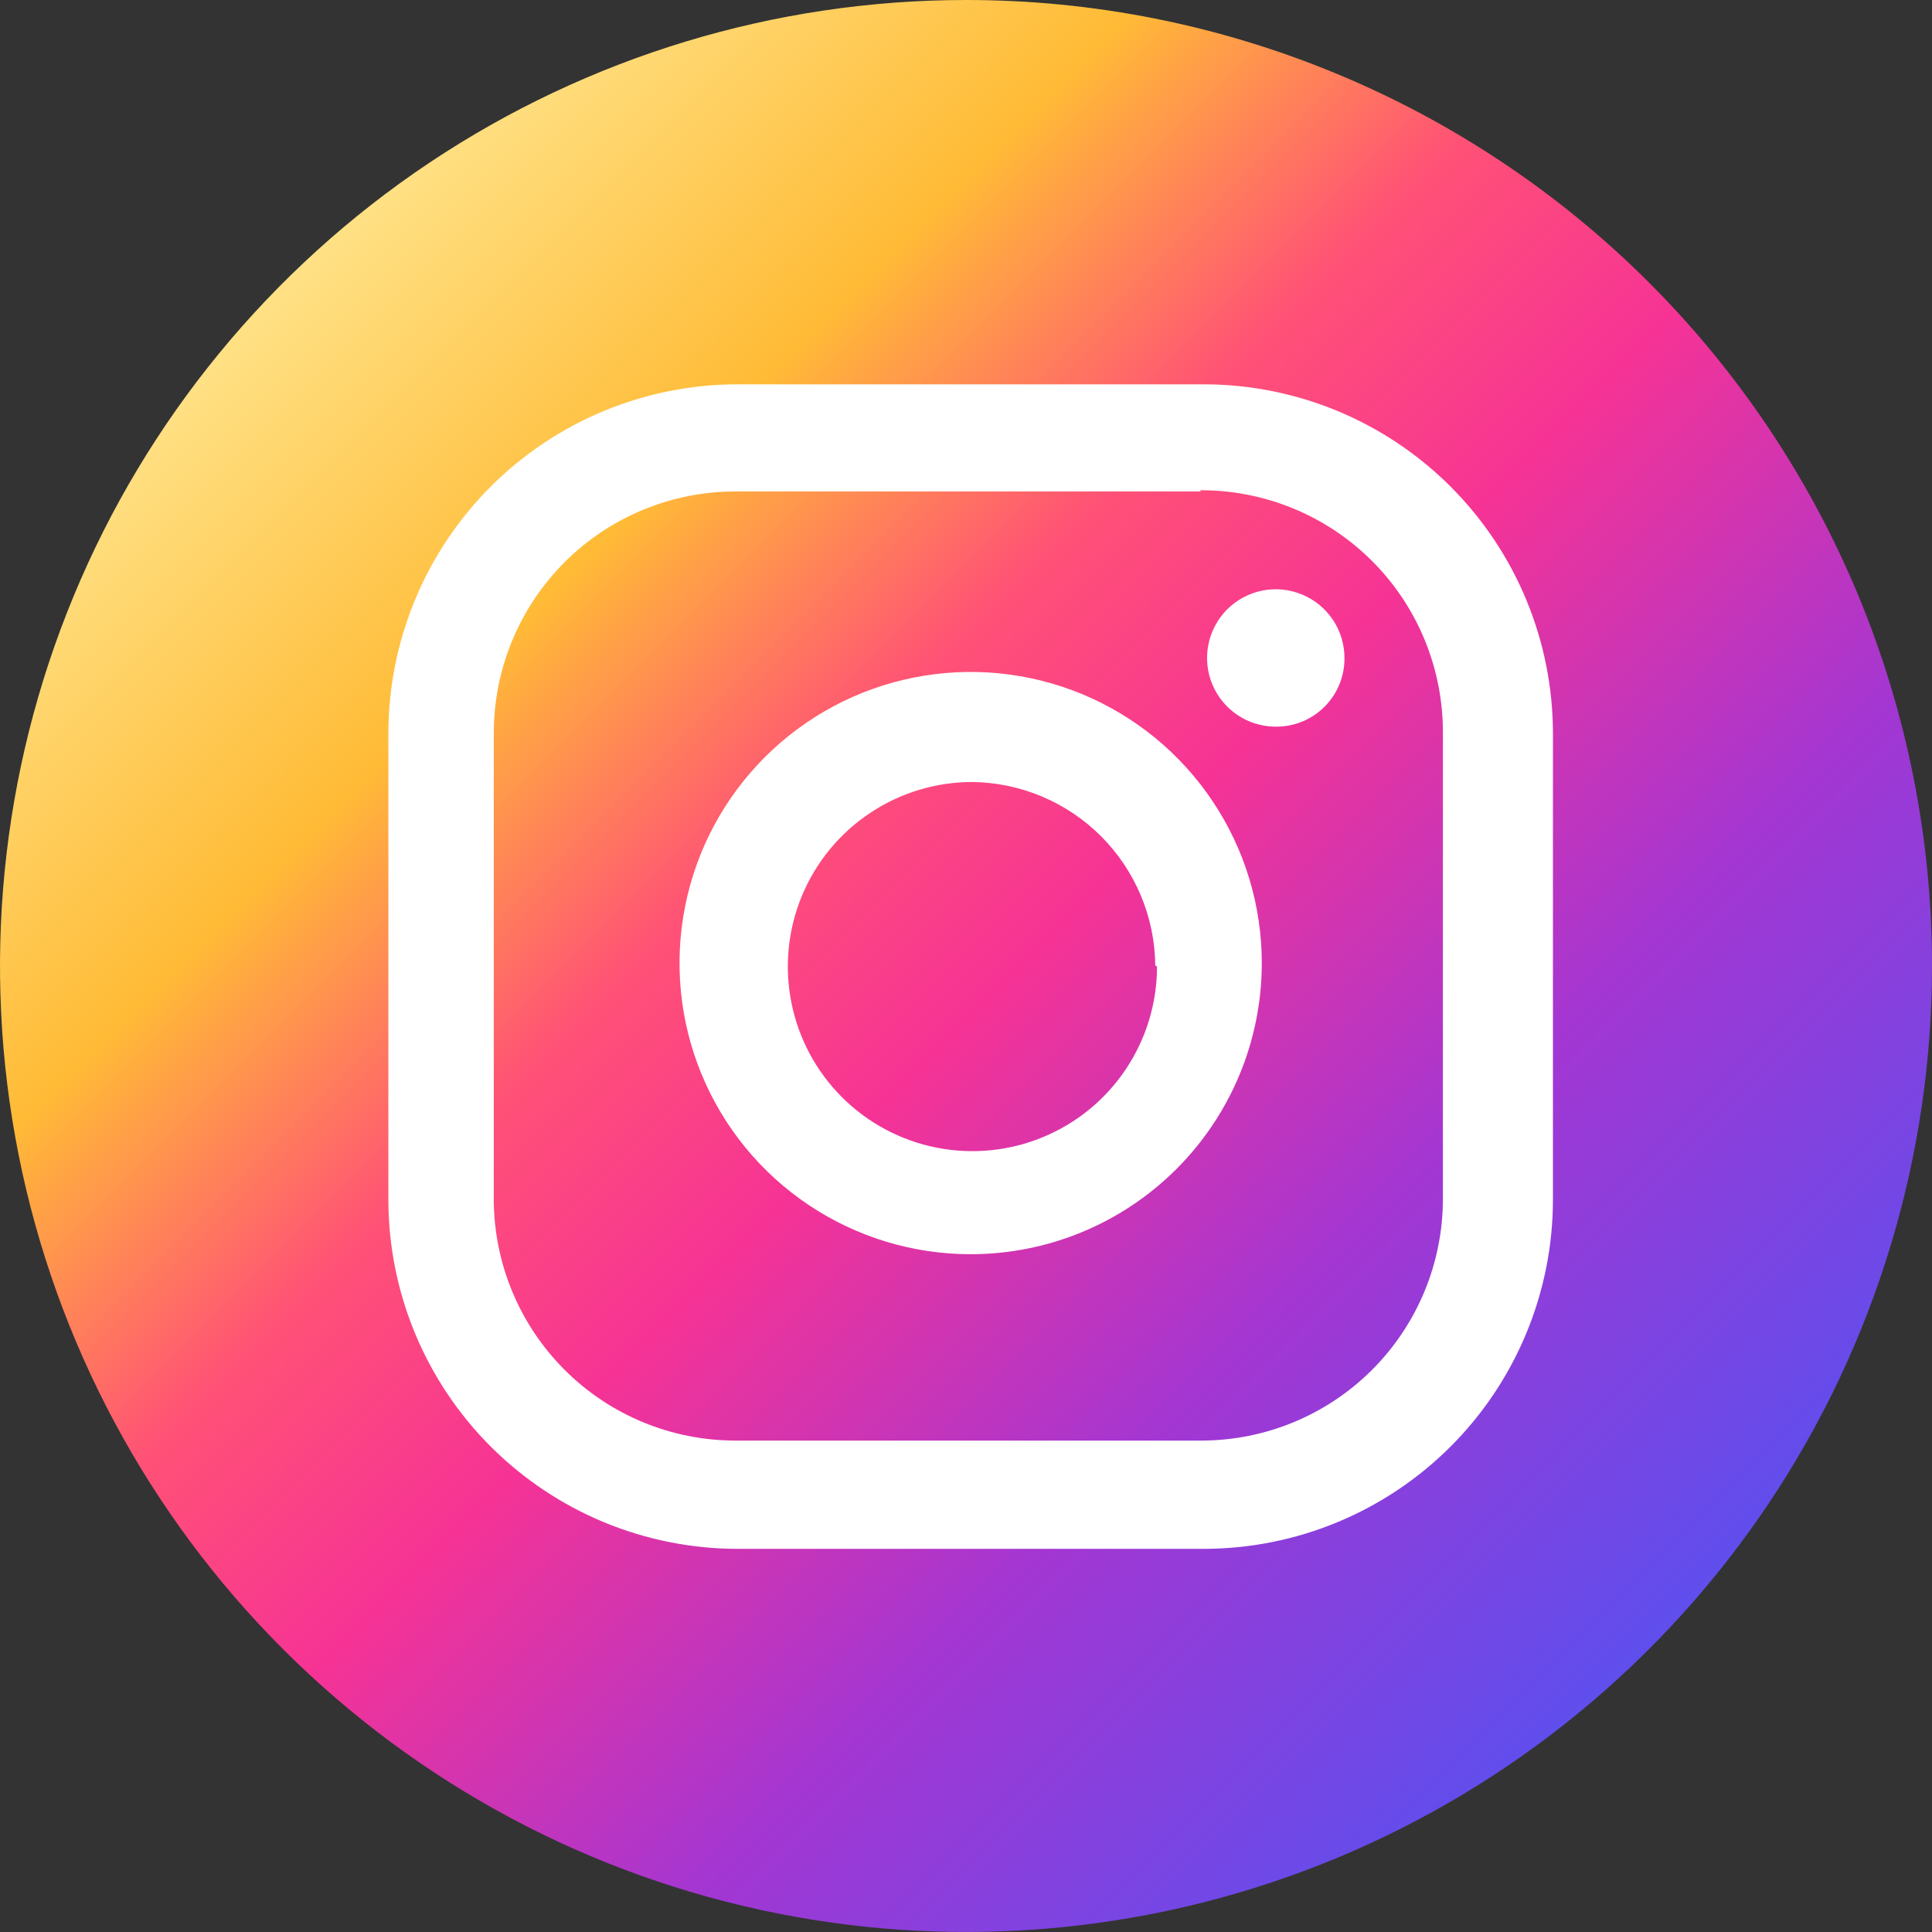 <svg width="50" height="50" viewBox="0 0 50 50" fill="none" xmlns="http://www.w3.org/2000/svg">
<rect x="0" y="0" width="50" height="50" fill="#333333" stroke="none"/>
<rect x="9.041" y="9.041" width="31.646" height="31.645" fill="white"/>
<path d="M25 4.54505e-06C20.055 5.44343e-06 15.221 1.467 11.109 4.214C6.998 6.962 3.793 10.867 1.902 15.436C0.01 20.005 -0.484 25.033 0.481 29.883C1.447 34.733 3.83 39.187 7.328 42.683C10.825 46.179 15.281 48.559 20.132 49.521C24.983 50.484 30.01 49.987 34.578 48.093C39.145 46.198 43.049 42.992 45.794 38.878C48.539 34.765 50.003 29.93 50 24.985C50 21.703 49.353 18.452 48.097 15.42C46.84 12.388 44.998 9.633 42.677 7.313C40.355 4.992 37.599 3.152 34.566 1.898C31.533 0.643 28.282 -0.002 25 4.54505e-06ZM40.19 31.043C40.19 33.441 39.237 35.74 37.542 37.436C35.846 39.132 33.546 40.084 31.148 40.084H19.093C16.695 40.084 14.395 39.132 12.699 37.436C11.004 35.74 10.051 33.441 10.051 31.043V18.987C10.051 16.589 11.004 14.29 12.699 12.594C14.395 10.898 16.695 9.946 19.093 9.946H31.148C33.546 9.946 35.846 10.898 37.542 12.594C39.237 14.29 40.19 16.589 40.19 18.987V31.043ZM29.943 25.015C29.943 25.96 29.663 26.883 29.138 27.669C28.613 28.455 27.867 29.067 26.994 29.428C26.121 29.79 25.16 29.884 24.234 29.7C23.307 29.516 22.456 29.061 21.788 28.393C21.12 27.725 20.665 26.874 20.481 25.947C20.296 25.02 20.391 24.06 20.752 23.187C21.114 22.314 21.726 21.568 22.512 21.043C23.297 20.518 24.221 20.238 25.166 20.238C26.418 20.254 27.615 20.759 28.5 21.647C29.384 22.534 29.886 23.732 29.898 24.985L29.943 25.015ZM31.088 12.719H19.033C17.374 12.719 15.783 13.377 14.611 14.55C13.438 15.723 12.779 17.314 12.779 18.972V31.028C12.779 32.686 13.438 34.277 14.611 35.45C15.783 36.623 17.374 37.282 19.033 37.282H31.088C32.747 37.282 34.337 36.623 35.51 35.45C36.683 34.277 37.342 32.686 37.342 31.028V18.972C37.346 18.145 37.185 17.325 36.87 16.559C36.555 15.794 36.091 15.099 35.505 14.515C34.919 13.93 34.223 13.468 33.457 13.154C32.691 12.841 31.87 12.682 31.043 12.688L31.088 12.719ZM25.12 32.459C23.63 32.459 22.174 32.017 20.934 31.189C19.695 30.361 18.73 29.185 18.159 27.808C17.589 26.431 17.44 24.916 17.731 23.455C18.021 21.993 18.739 20.651 19.793 19.597C20.846 18.543 22.189 17.826 23.651 17.535C25.112 17.244 26.627 17.393 28.004 17.963C29.381 18.534 30.558 19.5 31.385 20.739C32.213 21.978 32.655 23.434 32.655 24.925C32.655 26.923 31.861 28.839 30.448 30.252C29.035 31.666 27.119 32.459 25.12 32.459ZM33.017 18.806C32.665 18.806 32.321 18.702 32.029 18.507C31.736 18.311 31.509 18.034 31.374 17.709C31.239 17.384 31.204 17.026 31.273 16.681C31.341 16.337 31.511 16.02 31.759 15.771C32.008 15.522 32.325 15.353 32.67 15.284C33.015 15.216 33.372 15.251 33.697 15.386C34.022 15.52 34.3 15.748 34.495 16.04C34.691 16.333 34.795 16.677 34.795 17.028C34.797 17.262 34.752 17.494 34.664 17.711C34.575 17.928 34.444 18.125 34.279 18.29C34.113 18.456 33.916 18.587 33.7 18.675C33.483 18.764 33.251 18.808 33.017 18.806Z" fill="url(#paint0_linear_316_1489)"/>
<defs>
<linearGradient id="paint0_linear_316_1489" x1="7.324" y1="7.309" x2="42.676" y2="42.661" gradientUnits="userSpaceOnUse">
<stop stop-color="#FFE185"/>
<stop offset="0.21" stop-color="#FFBB36"/>
<stop offset="0.38" stop-color="#FF5176"/>
<stop offset="0.52" stop-color="#F63395"/>
<stop offset="0.74" stop-color="#A436D2"/>
<stop offset="1" stop-color="#5F4EED"/>
</linearGradient>
</defs>
</svg>
